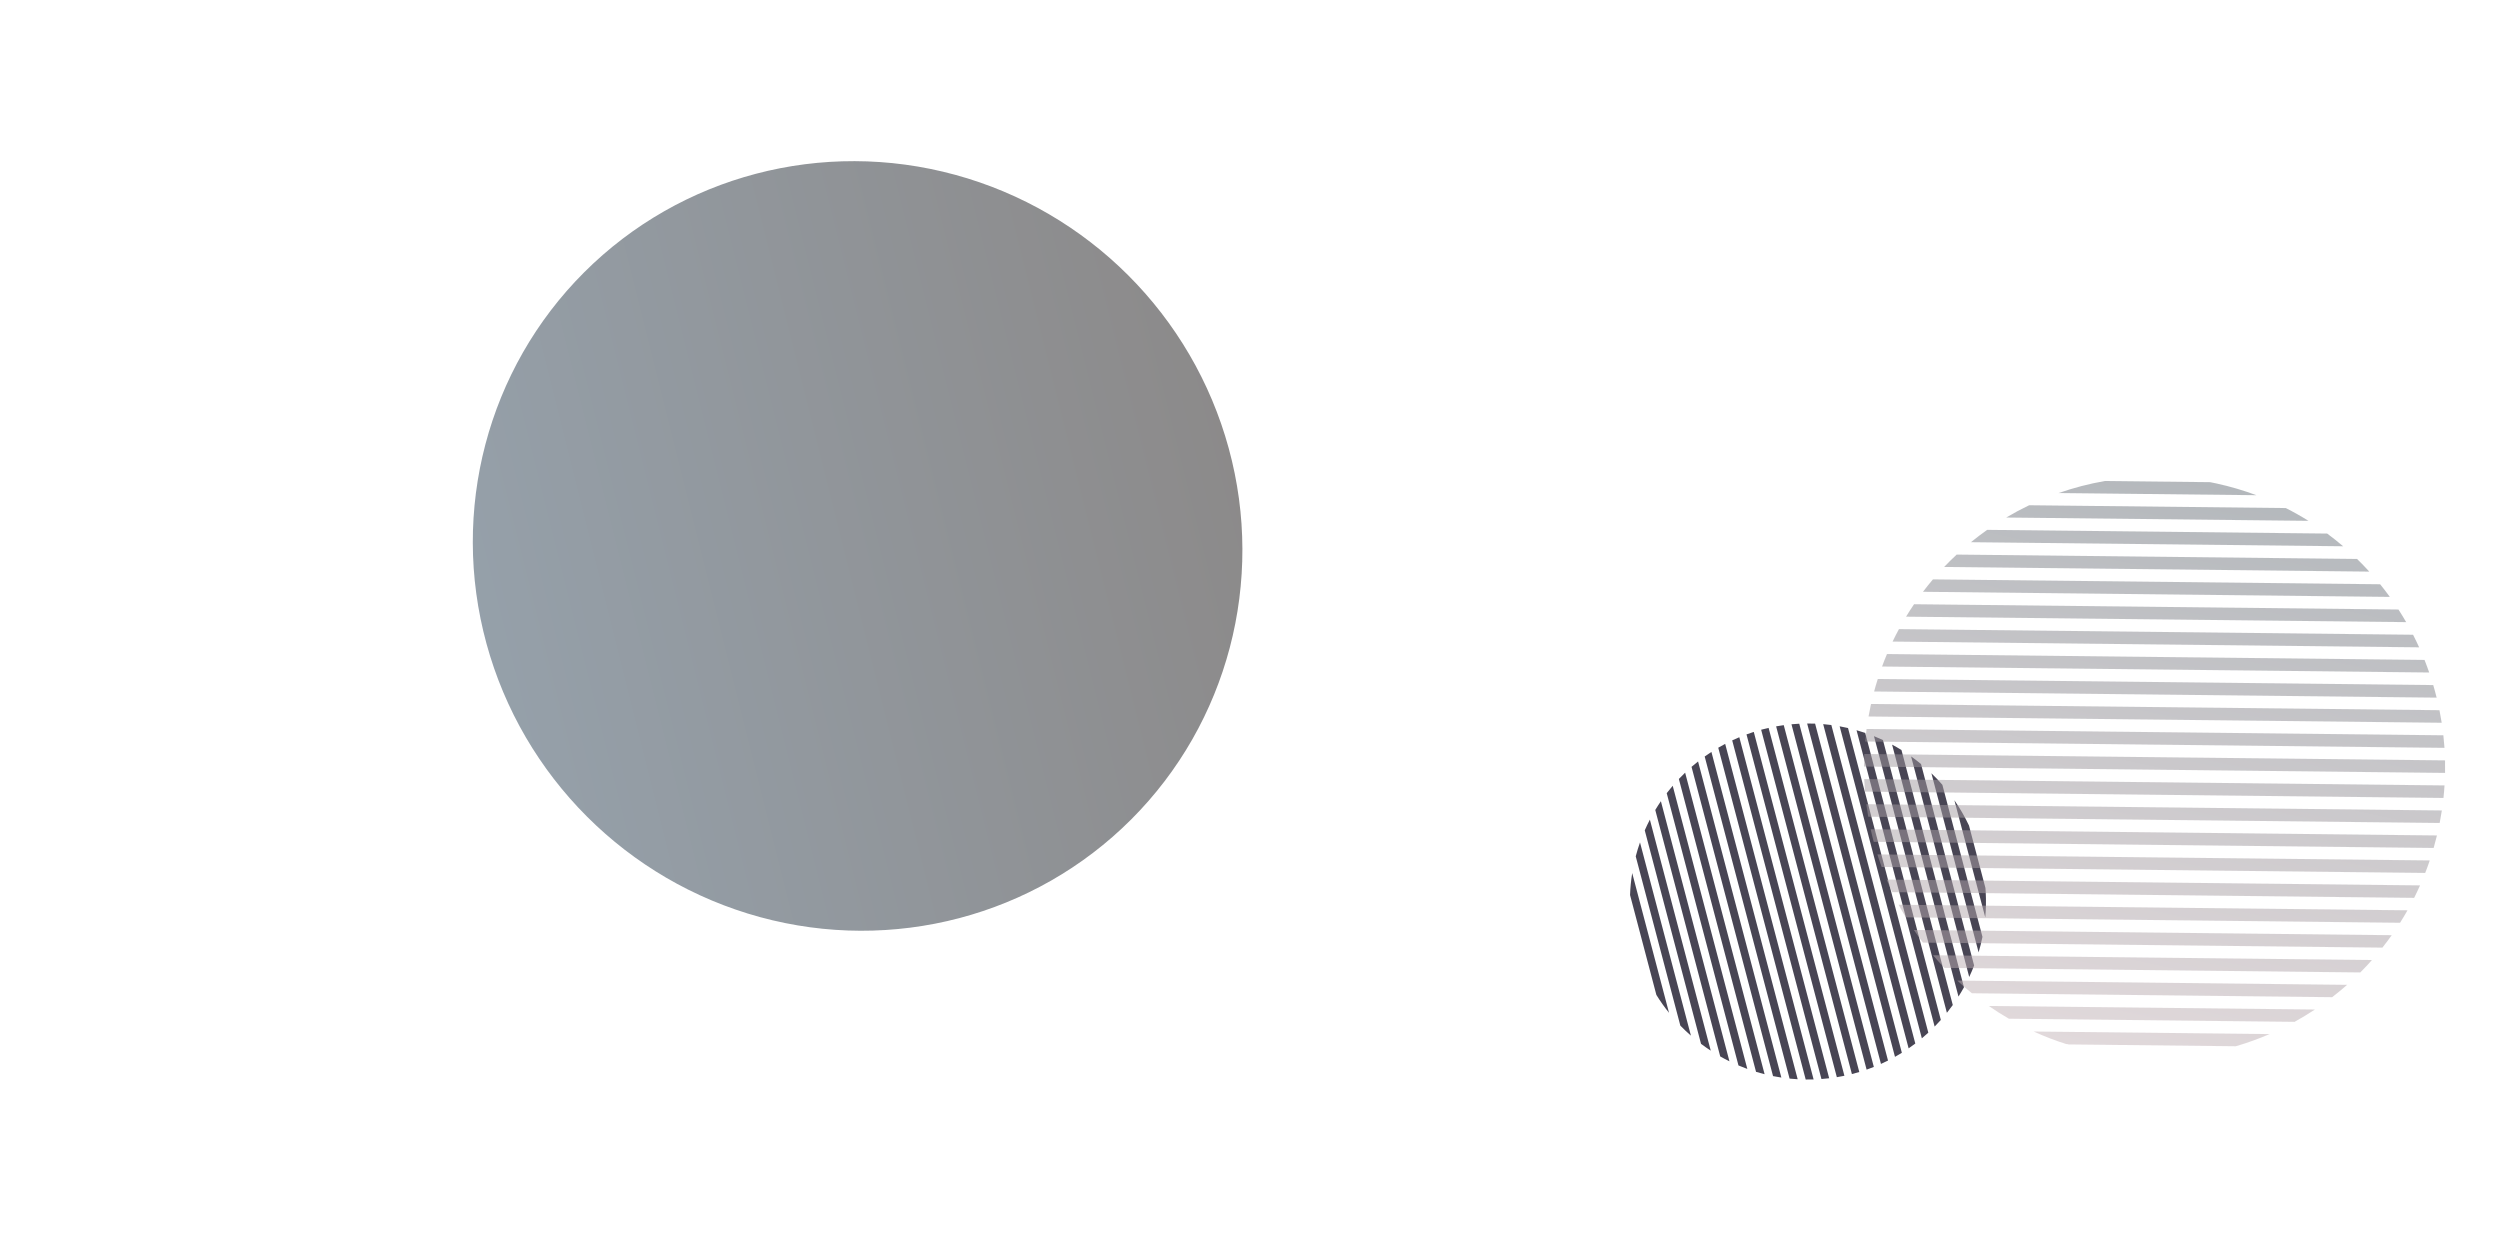 <svg width="1400" height="700" viewBox="0 0 1400 700" fill="none" xmlns="http://www.w3.org/2000/svg">
<path fill-rule="evenodd" clip-rule="evenodd" d="M1070.21 423.59C1072.11 424.947 1073.97 426.369 1075.77 427.854L1105.51 540.675C1104.66 542.858 1103.75 545.006 1102.76 547.114L1070.21 423.59ZM1064.82 420.012C1063.1 418.951 1061.35 417.942 1059.57 416.985L1096.75 558.07C1097.83 556.369 1098.86 554.634 1099.83 552.866L1064.82 420.012ZM1049.43 412.249C1051.13 412.928 1052.8 413.651 1054.45 414.419L1093.56 562.815C1092.5 564.297 1091.4 565.748 1090.26 567.168L1049.43 412.249ZM1044.51 410.429C1042.91 409.886 1041.29 409.382 1039.66 408.92L1083.4 574.878C1084.59 573.674 1085.75 572.44 1086.87 571.177L1044.51 410.429ZM1110.18 524.657C1109.58 527.592 1108.86 530.484 1108.02 533.325L1081.58 433.024C1083.73 435.087 1085.78 437.245 1087.73 439.494L1110.18 524.657ZM1111.75 513.768C1112.17 509.104 1112.26 504.355 1112 499.544C1111.96 498.786 1111.91 498.03 1111.85 497.276L1102.64 462.311C1100.29 457.345 1097.55 452.61 1094.46 448.145L1111.75 513.768ZM970.029 414.614L1020.01 604.248C1021.46 604.138 1022.91 603.997 1024.34 603.826L974.01 412.846C972.667 413.407 971.34 413.997 970.029 414.614ZM966.099 416.571L1015.62 604.484C1014.14 604.532 1012.66 604.547 1011.19 604.529L962.22 418.723C963.495 417.978 964.788 417.26 966.099 416.571ZM958.394 421.076C957.117 421.902 955.86 422.756 954.624 423.638L1002.16 604.015C1003.67 604.17 1005.18 604.29 1006.7 604.376L958.394 421.076ZM947.26 429.433C948.452 428.401 949.669 427.396 950.911 426.42L997.562 603.435C995.998 603.2 994.444 602.929 992.903 602.622L947.26 429.433ZM943.673 432.693C942.472 433.839 941.299 435.015 940.157 436.219L983.38 600.228C984.963 600.71 986.563 601.155 988.177 601.559L943.673 432.693ZM933.361 444.173C934.443 442.764 935.562 441.384 936.716 440.035L978.506 598.602C976.832 597.995 975.178 597.344 973.545 596.651L933.361 444.173ZM930.101 448.672C929.004 450.278 927.953 451.916 926.95 453.586L963.322 591.598C965.015 592.559 966.738 593.471 968.489 594.334L930.101 448.672ZM921.063 464.987C921.953 462.953 922.908 460.952 923.928 458.989L958.025 588.37C956.164 587.155 954.346 585.879 952.572 584.545L921.063 464.987ZM918.399 471.747C917.499 474.302 916.7 476.903 916.008 479.545L940.993 574.351C942.892 576.301 944.869 578.173 946.918 579.962L918.399 471.747ZM912.83 501.227C912.977 497.057 913.382 492.948 914.031 488.914L934.661 567.191C932.099 564 929.728 560.645 927.567 557.143L912.83 501.227ZM1028.63 603.222L978.039 411.265C979.384 410.771 980.744 410.304 982.116 409.867L1032.87 602.436C1031.46 602.727 1030.05 602.99 1028.63 603.222ZM990.413 407.615C989.011 407.931 987.62 408.276 986.242 408.65L1037.06 601.47C1038.45 601.117 1039.83 600.734 1041.2 600.324L990.413 407.615ZM1045.3 598.996L994.633 406.759C996.046 406.504 997.469 406.279 998.902 406.084L1049.35 597.486C1048.01 598.018 1046.66 598.521 1045.3 598.996ZM1007.15 405.305C1005.83 405.375 1004.52 405.471 1003.22 405.591L1053.34 595.791C1054.68 595.192 1055.99 594.564 1057.29 593.908L1007.58 405.283C1007.44 405.29 1007.3 405.297 1007.15 405.305ZM1061.19 591.833L1012 405.162C1013.49 405.154 1014.98 405.18 1016.46 405.237L1065.04 589.558C1063.78 590.344 1062.49 591.102 1061.19 591.833ZM1025.56 406.011C1024.04 405.811 1022.52 405.646 1020.98 405.517L1068.83 587.078C1070.1 586.208 1071.34 585.309 1072.57 584.382L1025.56 406.011ZM1076.24 581.46L1030.2 406.732C1031.77 407.016 1033.34 407.337 1034.89 407.695L1079.86 578.299C1078.68 579.381 1077.47 580.435 1076.24 581.46Z" fill="#484554"/>
<path fill-rule="evenodd" clip-rule="evenodd" d="M1103.71 303.632C1106.67 301.22 1109.71 298.914 1112.83 296.717L1303.22 298.798C1306.29 301.069 1309.28 303.442 1312.16 305.911L1103.71 303.632ZM1095.74 310.561C1093.33 312.8 1090.99 315.114 1088.71 317.501L1326.8 320.104C1324.59 317.675 1322.3 315.309 1319.95 313.013L1095.74 310.561ZM1076.87 331.404C1078.67 329.03 1080.53 326.711 1082.45 324.449L1332.88 327.187C1334.75 329.497 1336.56 331.856 1338.3 334.262L1076.87 331.404ZM1071.87 338.366C1070.32 340.644 1068.83 342.967 1067.4 345.333L1347.46 348.395C1346.08 346.004 1344.64 343.649 1343.14 341.332L1071.87 338.366ZM1280.04 284.512C1284.41 286.717 1288.64 289.106 1292.74 291.668L1123.48 289.817C1127.65 287.337 1131.94 285.042 1136.32 282.941L1280.04 284.512ZM1263.6 277.316C1256.44 274.646 1249 272.448 1241.32 270.767C1240.11 270.503 1238.9 270.252 1237.69 270.016L1178.68 269.371C1169.85 270.909 1161.21 273.171 1152.84 276.105L1263.6 277.316ZM1046.2 457.36L1366.22 460.859C1366.67 458.523 1367.08 456.188 1367.43 453.856L1045.14 450.333C1045.44 452.688 1045.8 455.031 1046.2 457.36ZM1047.58 464.392L1364.69 467.859C1364.12 470.215 1363.5 472.548 1362.84 474.855L1049.28 471.427C1048.66 469.099 1048.09 466.753 1047.58 464.392ZM1051.33 478.466C1052.07 480.834 1052.87 483.182 1053.73 485.508L1358.12 488.836C1359.02 486.535 1359.86 484.206 1360.66 481.848L1051.33 478.466ZM1059.65 499.605C1058.55 497.281 1057.49 494.931 1056.49 492.554L1355.22 495.82C1354.17 498.181 1353.07 500.508 1351.92 502.8L1059.65 499.605ZM1063.23 506.66C1064.51 509.047 1065.86 511.402 1067.26 513.721L1344.03 516.747C1345.47 514.465 1346.86 512.14 1348.2 509.776L1063.23 506.66ZM1076.83 527.858C1075.08 525.545 1073.39 523.187 1071.77 520.787L1339.36 523.712C1337.68 526.083 1335.94 528.403 1334.14 530.671L1076.83 527.858ZM1082.49 534.936C1084.54 537.357 1086.67 539.72 1088.86 542.022L1321.76 544.568C1324.01 542.321 1326.19 540.005 1328.3 537.623L1082.49 534.936ZM1104.25 556.222C1101.43 553.941 1098.7 551.571 1096.05 549.117L1314.39 551.504C1311.67 553.906 1308.87 556.215 1306.01 558.428L1104.25 556.222ZM1113.73 563.342C1117.36 565.865 1121.11 568.248 1124.97 570.481L1284.95 572.23C1288.84 570.088 1292.64 567.789 1296.35 565.338L1113.73 563.342ZM1157.71 584.872C1151.21 582.835 1144.92 580.417 1138.85 577.649L1270.94 579.093C1264.81 581.742 1258.5 584.019 1252.06 585.903L1157.71 584.872ZM1368.34 446.85L1044.4 443.308C1044.2 440.978 1044.06 438.637 1043.97 436.288L1368.93 439.841C1368.79 442.172 1368.59 444.509 1368.34 446.85ZM1044.01 422.256C1043.9 424.6 1043.85 426.939 1043.84 429.27L1369.23 432.828C1369.28 430.482 1369.27 428.143 1369.22 425.812L1044.01 422.256ZM1368.91 418.792L1044.5 415.245C1044.71 412.913 1044.97 410.577 1045.28 408.237L1368.28 411.769C1368.54 414.099 1368.75 416.441 1368.91 418.792ZM1047.63 394.92C1047.17 397.025 1046.75 399.13 1046.38 401.233L1367.35 404.742C1366.98 402.386 1366.57 400.042 1366.1 397.712L1047.78 394.232C1047.73 394.461 1047.68 394.691 1047.63 394.92ZM1364.52 390.679L1049.5 387.235C1050.14 384.878 1050.82 382.546 1051.56 380.241L1362.61 383.642C1363.3 385.969 1363.93 388.316 1364.52 390.679ZM1056.71 366.265C1055.74 368.563 1054.82 370.892 1053.95 373.251L1360.35 376.601C1359.53 374.23 1358.65 371.881 1357.73 369.556L1056.71 366.265ZM1354.72 362.507L1059.85 359.283C1060.99 356.921 1062.17 354.595 1063.41 352.306L1351.31 355.453C1352.5 357.776 1353.64 360.127 1354.72 362.507Z" fill="url(#paint0_linear_349_1909)"/>
<ellipse cx="480.258" cy="305.735" rx="216.632" ry="214.328" transform="rotate(45 480.258 305.735)" fill="url(#paint1_linear_349_1909)" fill-opacity="0.6"/>
<defs>
<linearGradient id="paint0_linear_349_1909" x1="1241.3" y1="270.763" x2="1171.9" y2="587.977" gradientUnits="userSpaceOnUse">
<stop stop-color="#6A727A" stop-opacity="0.5"/>
<stop offset="1" stop-color="#C4B4B8" stop-opacity="0.5"/>
<stop offset="1" stop-color="#C4B4B8" stop-opacity="0.2"/>
</linearGradient>
<linearGradient id="paint1_linear_349_1909" x1="596.064" y1="122.519" x2="373.094" y2="494.136" gradientUnits="userSpaceOnUse">
<stop stop-color="#3F3C3C"/>
<stop offset="1" stop-color="#4F6171"/>
</linearGradient>
</defs>
</svg>
